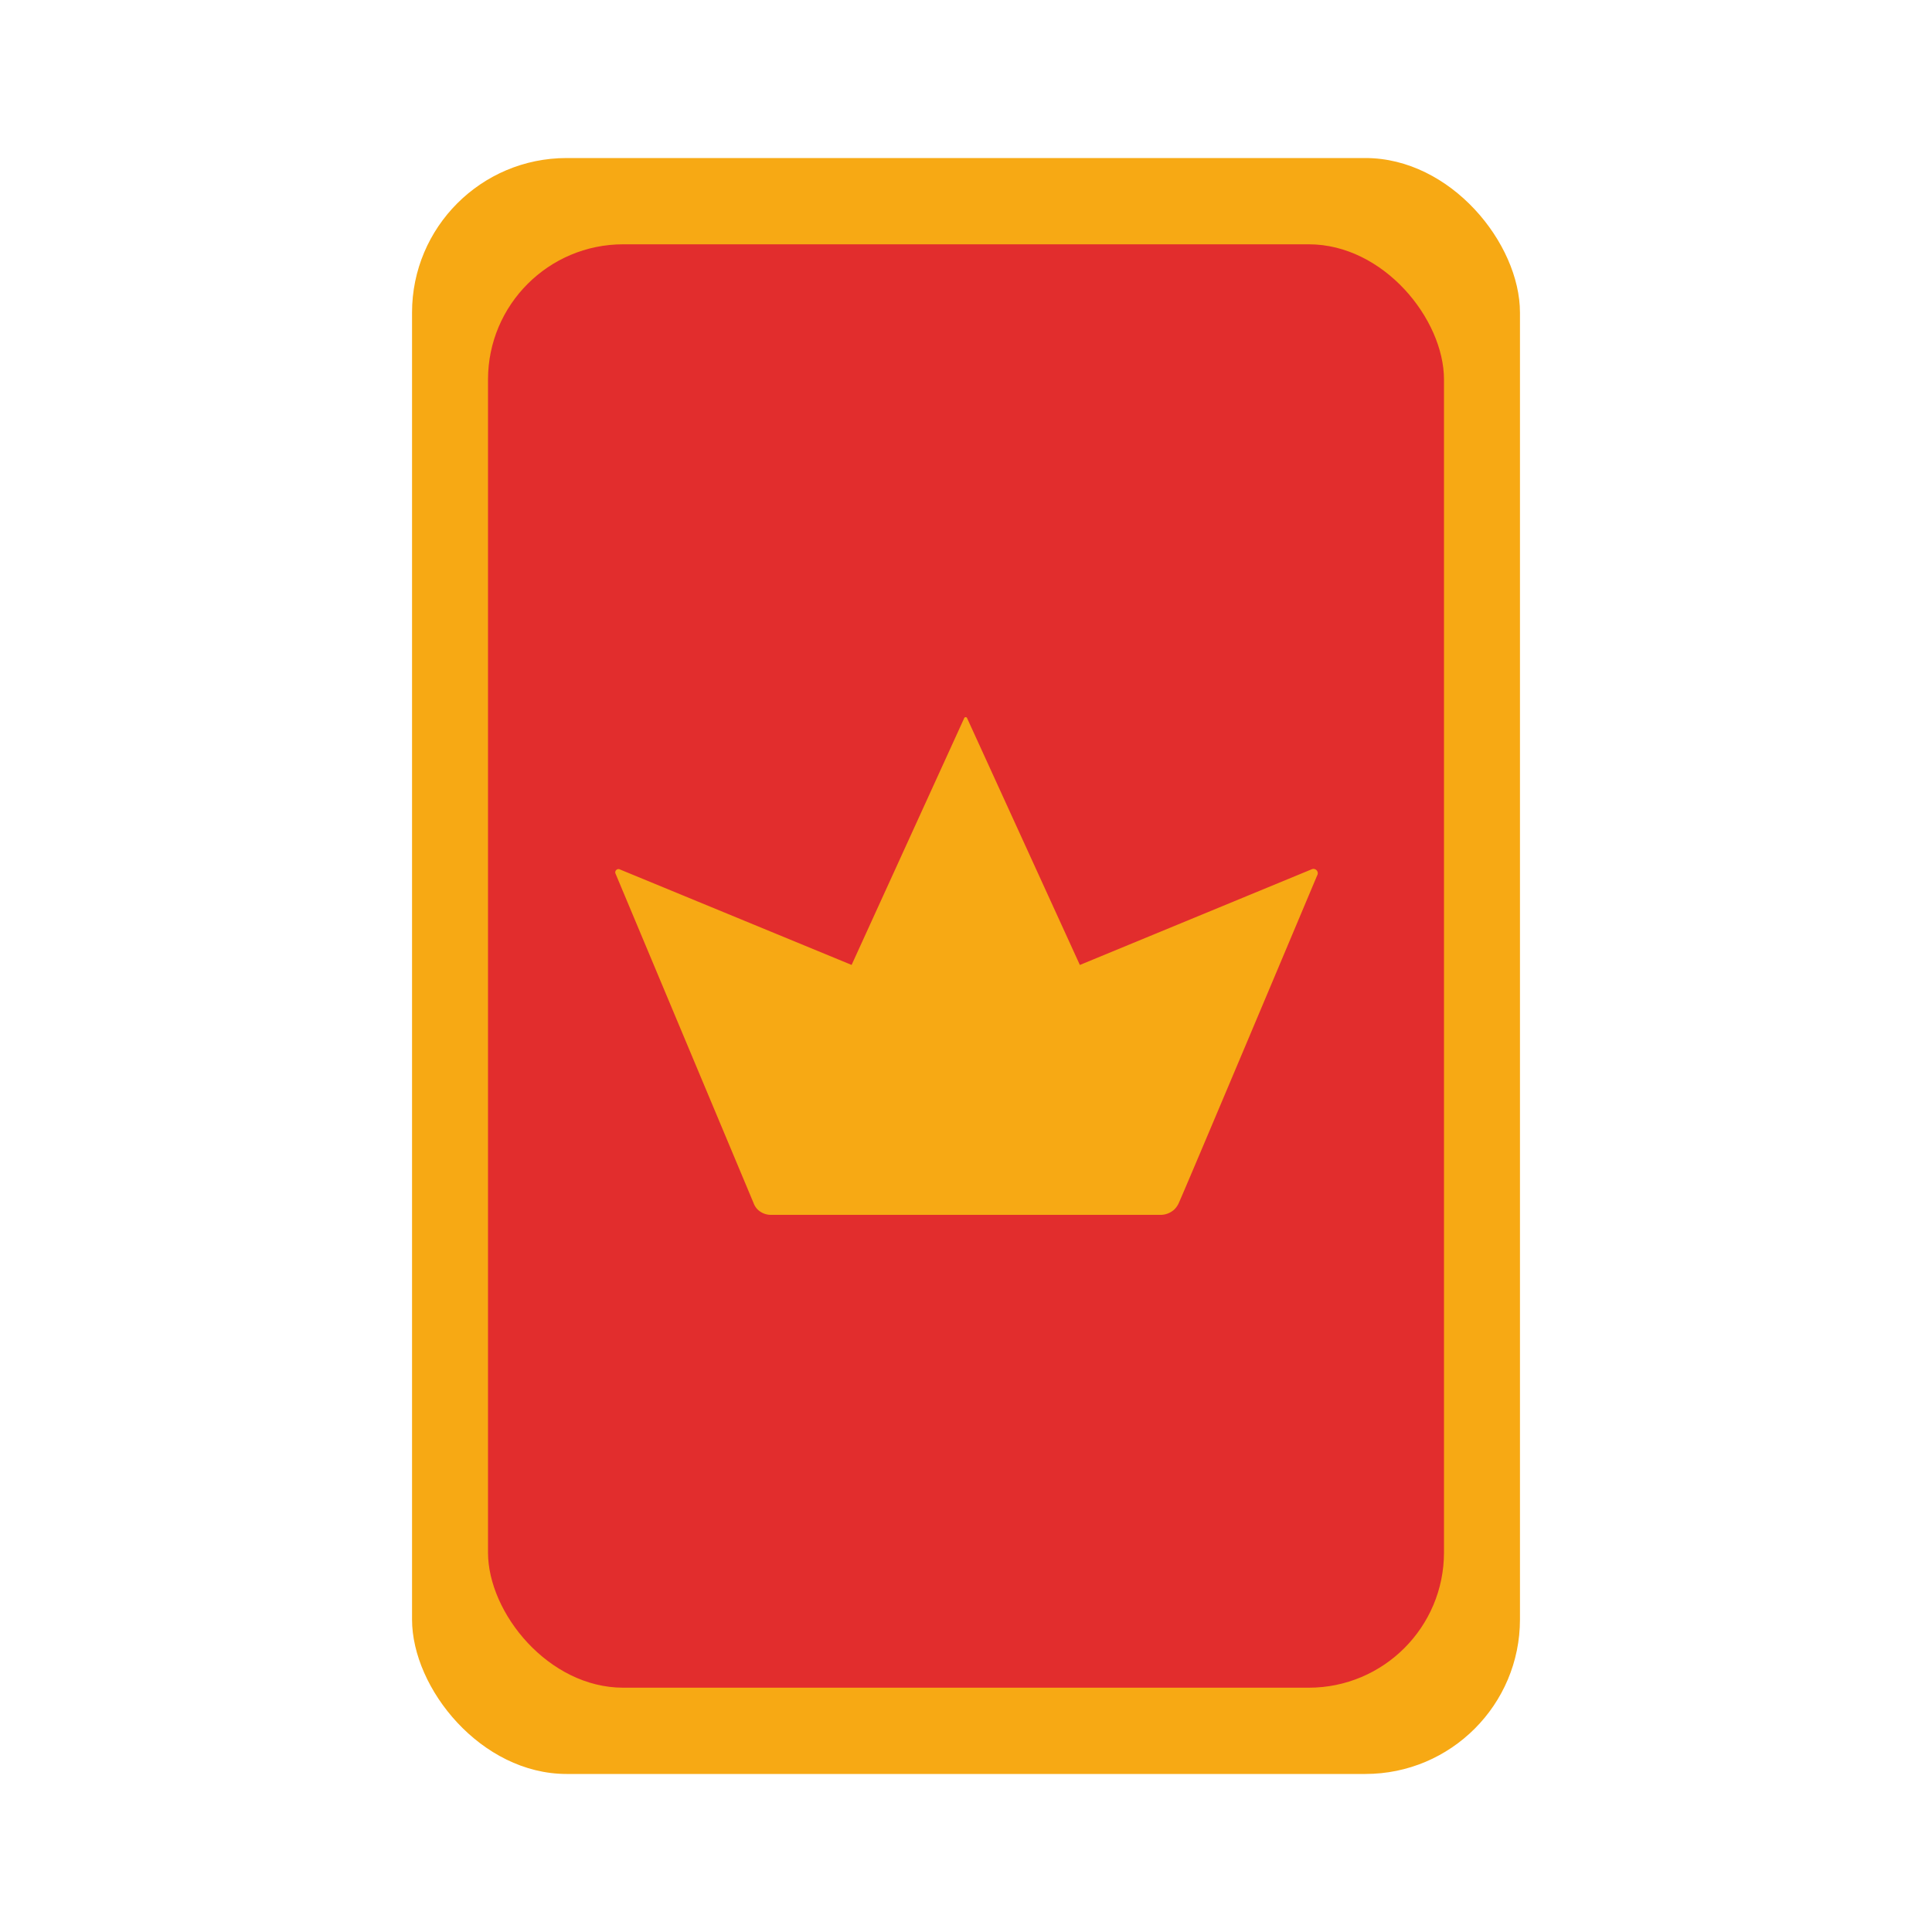 <svg id="Layer_1" data-name="Layer 1" xmlns="http://www.w3.org/2000/svg" width="1000" height="1000" viewBox="0 0 1000 1000">
  <defs>
    <style>
      .cls-1 {
        fill: #f7a914;
      }

      .cls-2 {
        fill: #e22d2d;
      }
    </style>
  </defs>
  <g>
    <rect class="cls-1" x="213.268" y="81.8" width="573.465" height="836.4" rx="80"/>
    <rect class="cls-2" x="252.593" y="126.449" width="494.813" height="747.102" rx="70"/>
    <path class="cls-1" d="M558.934,499.462,500.572,371.716a.807.807,0,0,0-1.505,0l-58.276,127.73L321.056,450.101a1.701,1.701,0,0,0-2.551,1.863Q354.263,537.3,390.022,622.636A9.27,9.27,0,0,0,392.2,626.08a9.858,9.858,0,0,0,6.567,2.72H601.201a10.579,10.579,0,0,0,6.567-2.72,11.057,11.057,0,0,0,2.204-3.041c2.687-5.655,67.145-158.875,71.778-169.888a2.238,2.238,0,0,0-2.924-3.163Z"/>
  </g>
</svg>
